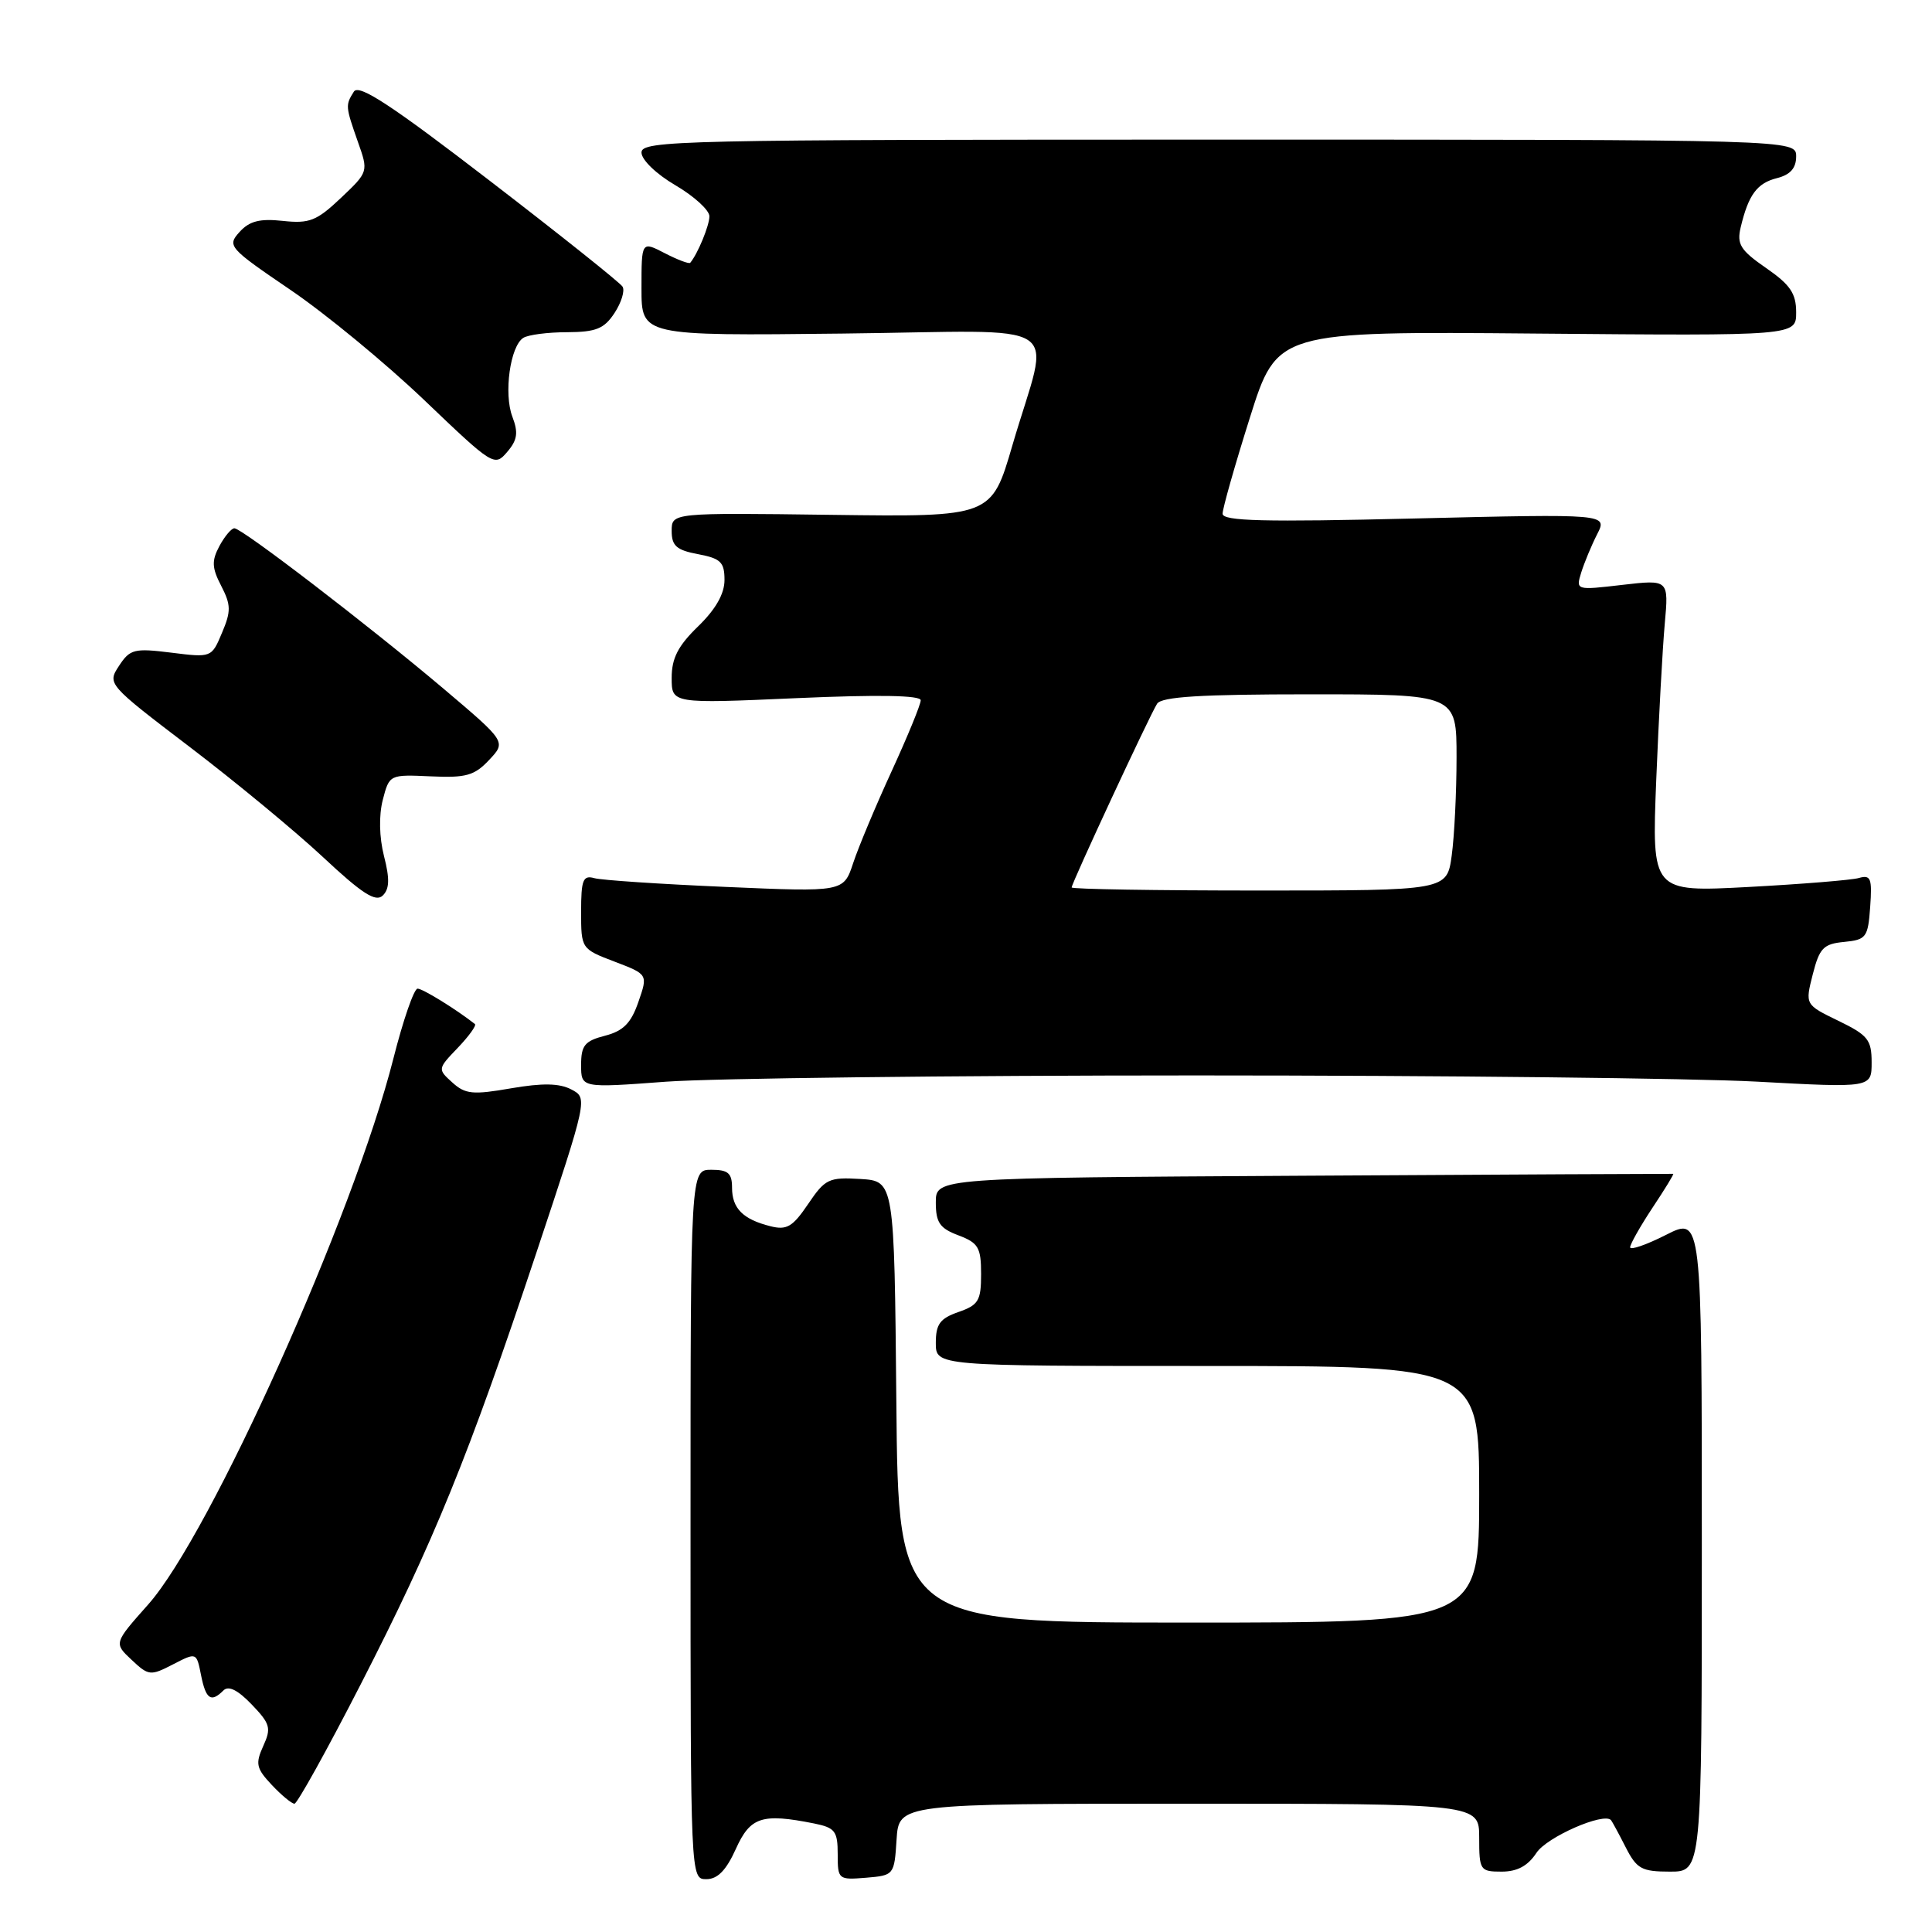 <?xml version="1.0" encoding="UTF-8" standalone="no"?>
<!DOCTYPE svg PUBLIC "-//W3C//DTD SVG 1.1//EN" "http://www.w3.org/Graphics/SVG/1.1/DTD/svg11.dtd" >
<svg xmlns="http://www.w3.org/2000/svg" xmlns:xlink="http://www.w3.org/1999/xlink" version="1.1" viewBox="0 0 256 256">
 <g >
 <path fill="currentColor"
d=" M 97.50 245.00 C 99.42 240.74 100.95 240.24 107.88 241.62 C 110.65 242.18 111.00 242.64 111.00 245.69 C 111.00 249.04 111.08 249.11 114.75 248.81 C 118.46 248.50 118.50 248.45 118.80 243.75 C 119.11 239.00 119.11 239.00 157.55 239.00 C 196.00 239.00 196.00 239.00 196.00 243.50 C 196.00 247.83 196.12 248.00 198.98 248.00 C 201.05 248.00 202.45 247.24 203.59 245.51 C 204.96 243.41 212.54 240.10 213.47 241.18 C 213.62 241.36 214.49 242.96 215.40 244.75 C 216.87 247.64 217.52 248.00 221.28 248.00 C 225.50 248.00 225.50 248.00 225.50 204.61 C 225.50 161.22 225.50 161.22 220.75 163.63 C 218.14 164.95 216.00 165.69 216.00 165.27 C 216.01 164.85 217.34 162.49 218.96 160.04 C 220.59 157.59 221.83 155.57 221.71 155.54 C 221.59 155.52 199.56 155.63 172.75 155.79 C 124.00 156.07 124.00 156.07 124.00 159.32 C 124.00 162.00 124.52 162.76 127.00 163.69 C 129.64 164.69 130.00 165.30 130.00 168.82 C 130.00 172.35 129.66 172.92 127.00 173.85 C 124.55 174.70 124.00 175.46 124.00 177.95 C 124.00 181.00 124.00 181.00 160.00 181.00 C 196.00 181.00 196.00 181.00 196.00 198.00 C 196.00 215.00 196.00 215.00 157.52 215.00 C 119.03 215.00 119.03 215.00 118.77 185.75 C 118.50 156.50 118.50 156.50 114.00 156.22 C 109.82 155.97 109.33 156.21 107.08 159.54 C 105.03 162.57 104.25 163.03 102.08 162.48 C 98.45 161.57 97.00 160.12 97.00 157.38 C 97.00 155.45 96.48 155.00 94.25 155.00 C 91.50 155.00 91.50 155.00 91.50 202.00 C 91.50 249.00 91.50 249.00 93.60 249.00 C 95.08 249.00 96.23 247.82 97.50 245.00 Z  M 47.76 223.25 C 57.48 204.30 62.07 193.03 71.07 166.00 C 77.89 145.50 77.89 145.50 75.69 144.35 C 74.11 143.53 71.88 143.49 67.70 144.21 C 62.65 145.09 61.64 144.99 59.93 143.43 C 57.98 141.67 57.98 141.63 60.66 138.84 C 62.14 137.29 63.16 135.87 62.93 135.69 C 60.39 133.70 56.01 131.00 55.33 131.00 C 54.86 131.00 53.42 135.16 52.13 140.25 C 46.86 161.06 27.88 203.33 19.63 212.61 C 15.08 217.73 15.08 217.73 17.44 219.94 C 19.69 222.06 19.94 222.08 22.92 220.54 C 26.04 218.93 26.04 218.93 26.64 221.97 C 27.28 225.17 27.96 225.64 29.61 223.99 C 30.28 223.32 31.51 223.93 33.35 225.85 C 35.81 228.41 35.97 228.98 34.88 231.36 C 33.82 233.70 33.95 234.32 36.01 236.51 C 37.30 237.88 38.65 239.00 39.02 239.00 C 39.38 239.00 43.32 231.91 47.76 223.25 Z  M 158.50 142.50 C 190.95 142.50 224.36 142.87 232.75 143.32 C 248.00 144.15 248.00 144.15 248.00 140.77 C 248.00 137.77 247.51 137.16 243.59 135.26 C 239.18 133.12 239.18 133.12 240.20 129.11 C 241.09 125.62 241.61 125.07 244.36 124.81 C 247.29 124.52 247.52 124.22 247.81 120.16 C 248.08 116.38 247.89 115.89 246.31 116.34 C 245.32 116.62 238.73 117.15 231.68 117.53 C 218.87 118.21 218.87 118.21 219.46 103.35 C 219.79 95.18 220.30 85.87 220.59 82.64 C 221.12 76.79 221.12 76.79 214.96 77.50 C 208.81 78.22 208.80 78.21 209.52 75.86 C 209.93 74.56 210.87 72.28 211.63 70.79 C 213.01 68.09 213.01 68.09 187.50 68.70 C 167.43 69.19 162.00 69.05 162.00 68.07 C 162.00 67.38 163.62 61.66 165.61 55.36 C 169.22 43.90 169.22 43.90 203.61 44.20 C 238.00 44.50 238.00 44.50 238.00 41.39 C 238.00 38.88 237.22 37.73 234.01 35.51 C 230.60 33.15 230.12 32.36 230.65 30.12 C 231.68 25.80 232.82 24.26 235.47 23.60 C 237.23 23.15 238.00 22.28 238.00 20.73 C 238.00 18.50 238.00 18.50 161.50 18.50 C 90.03 18.50 85.00 18.61 85.00 20.21 C 85.00 21.17 86.95 23.06 89.50 24.55 C 91.97 26.00 94.00 27.85 94.00 28.66 C 94.00 29.89 92.45 33.64 91.46 34.82 C 91.31 35.00 89.79 34.43 88.09 33.55 C 85.00 31.95 85.00 31.95 85.00 38.22 C 85.00 44.50 85.00 44.50 111.59 44.20 C 142.15 43.86 139.15 41.89 134.15 59.00 C 131.38 68.50 131.38 68.50 110.19 68.22 C 89.00 67.94 89.00 67.94 89.00 70.36 C 89.00 72.33 89.65 72.90 92.50 73.43 C 95.50 74.00 96.00 74.49 96.00 76.85 C 96.00 78.69 94.83 80.74 92.50 83.00 C 89.84 85.58 89.00 87.22 89.00 89.82 C 89.00 93.24 89.00 93.24 105.50 92.51 C 116.39 92.03 122.00 92.13 122.00 92.79 C 122.00 93.35 120.27 97.56 118.16 102.16 C 116.05 106.75 113.75 112.24 113.05 114.36 C 111.78 118.20 111.78 118.20 96.14 117.52 C 87.54 117.15 79.71 116.63 78.75 116.36 C 77.25 115.94 77.00 116.58 77.00 120.80 C 77.00 125.71 77.02 125.74 81.43 127.42 C 85.86 129.11 85.86 129.11 84.59 132.76 C 83.62 135.57 82.60 136.61 80.16 137.24 C 77.48 137.93 77.00 138.52 77.00 141.11 C 77.00 144.17 77.00 144.17 88.25 143.33 C 94.44 142.88 126.05 142.50 158.50 142.50 Z  M 50.88 113.43 C 50.25 110.93 50.19 108.06 50.72 105.99 C 51.59 102.63 51.62 102.62 57.07 102.87 C 61.74 103.09 62.87 102.77 64.81 100.70 C 67.08 98.29 67.08 98.29 58.79 91.27 C 48.91 82.92 32.07 70.00 31.06 70.00 C 30.66 70.00 29.77 71.06 29.07 72.36 C 28.03 74.31 28.07 75.24 29.31 77.63 C 30.61 80.15 30.63 80.99 29.42 83.84 C 28.04 87.14 28.02 87.15 22.69 86.48 C 17.79 85.87 17.22 86.01 15.77 88.23 C 14.20 90.62 14.25 90.68 25.17 99.00 C 31.21 103.60 39.16 110.17 42.83 113.60 C 47.97 118.41 49.78 119.57 50.71 118.67 C 51.61 117.80 51.66 116.46 50.88 113.43 Z  M 67.89 55.21 C 66.73 52.16 67.60 45.87 69.34 44.77 C 69.98 44.36 72.59 44.02 75.13 44.02 C 78.98 44.00 80.05 43.57 81.43 41.47 C 82.34 40.08 82.82 38.51 82.49 37.98 C 82.16 37.45 74.21 31.11 64.83 23.90 C 51.83 13.90 47.55 11.10 46.89 12.14 C 45.76 13.93 45.77 14.09 47.41 18.76 C 48.83 22.76 48.83 22.76 45.16 26.24 C 41.96 29.27 40.99 29.65 37.48 29.27 C 34.42 28.94 33.05 29.29 31.74 30.74 C 30.07 32.58 30.31 32.85 38.47 38.40 C 43.13 41.56 51.11 48.14 56.22 53.02 C 65.32 61.72 65.53 61.86 67.20 59.89 C 68.56 58.31 68.70 57.33 67.89 55.21 Z  M 142.00 117.59 C 142.00 117.02 152.34 94.78 153.32 93.25 C 153.91 92.32 159.10 92.00 173.56 92.00 C 193.00 92.00 193.00 92.00 193.00 100.36 C 193.00 104.96 192.71 110.81 192.36 113.36 C 191.73 118.00 191.73 118.00 166.86 118.00 C 153.19 118.00 142.00 117.82 142.00 117.59 Z "/>
</g>
</svg>
